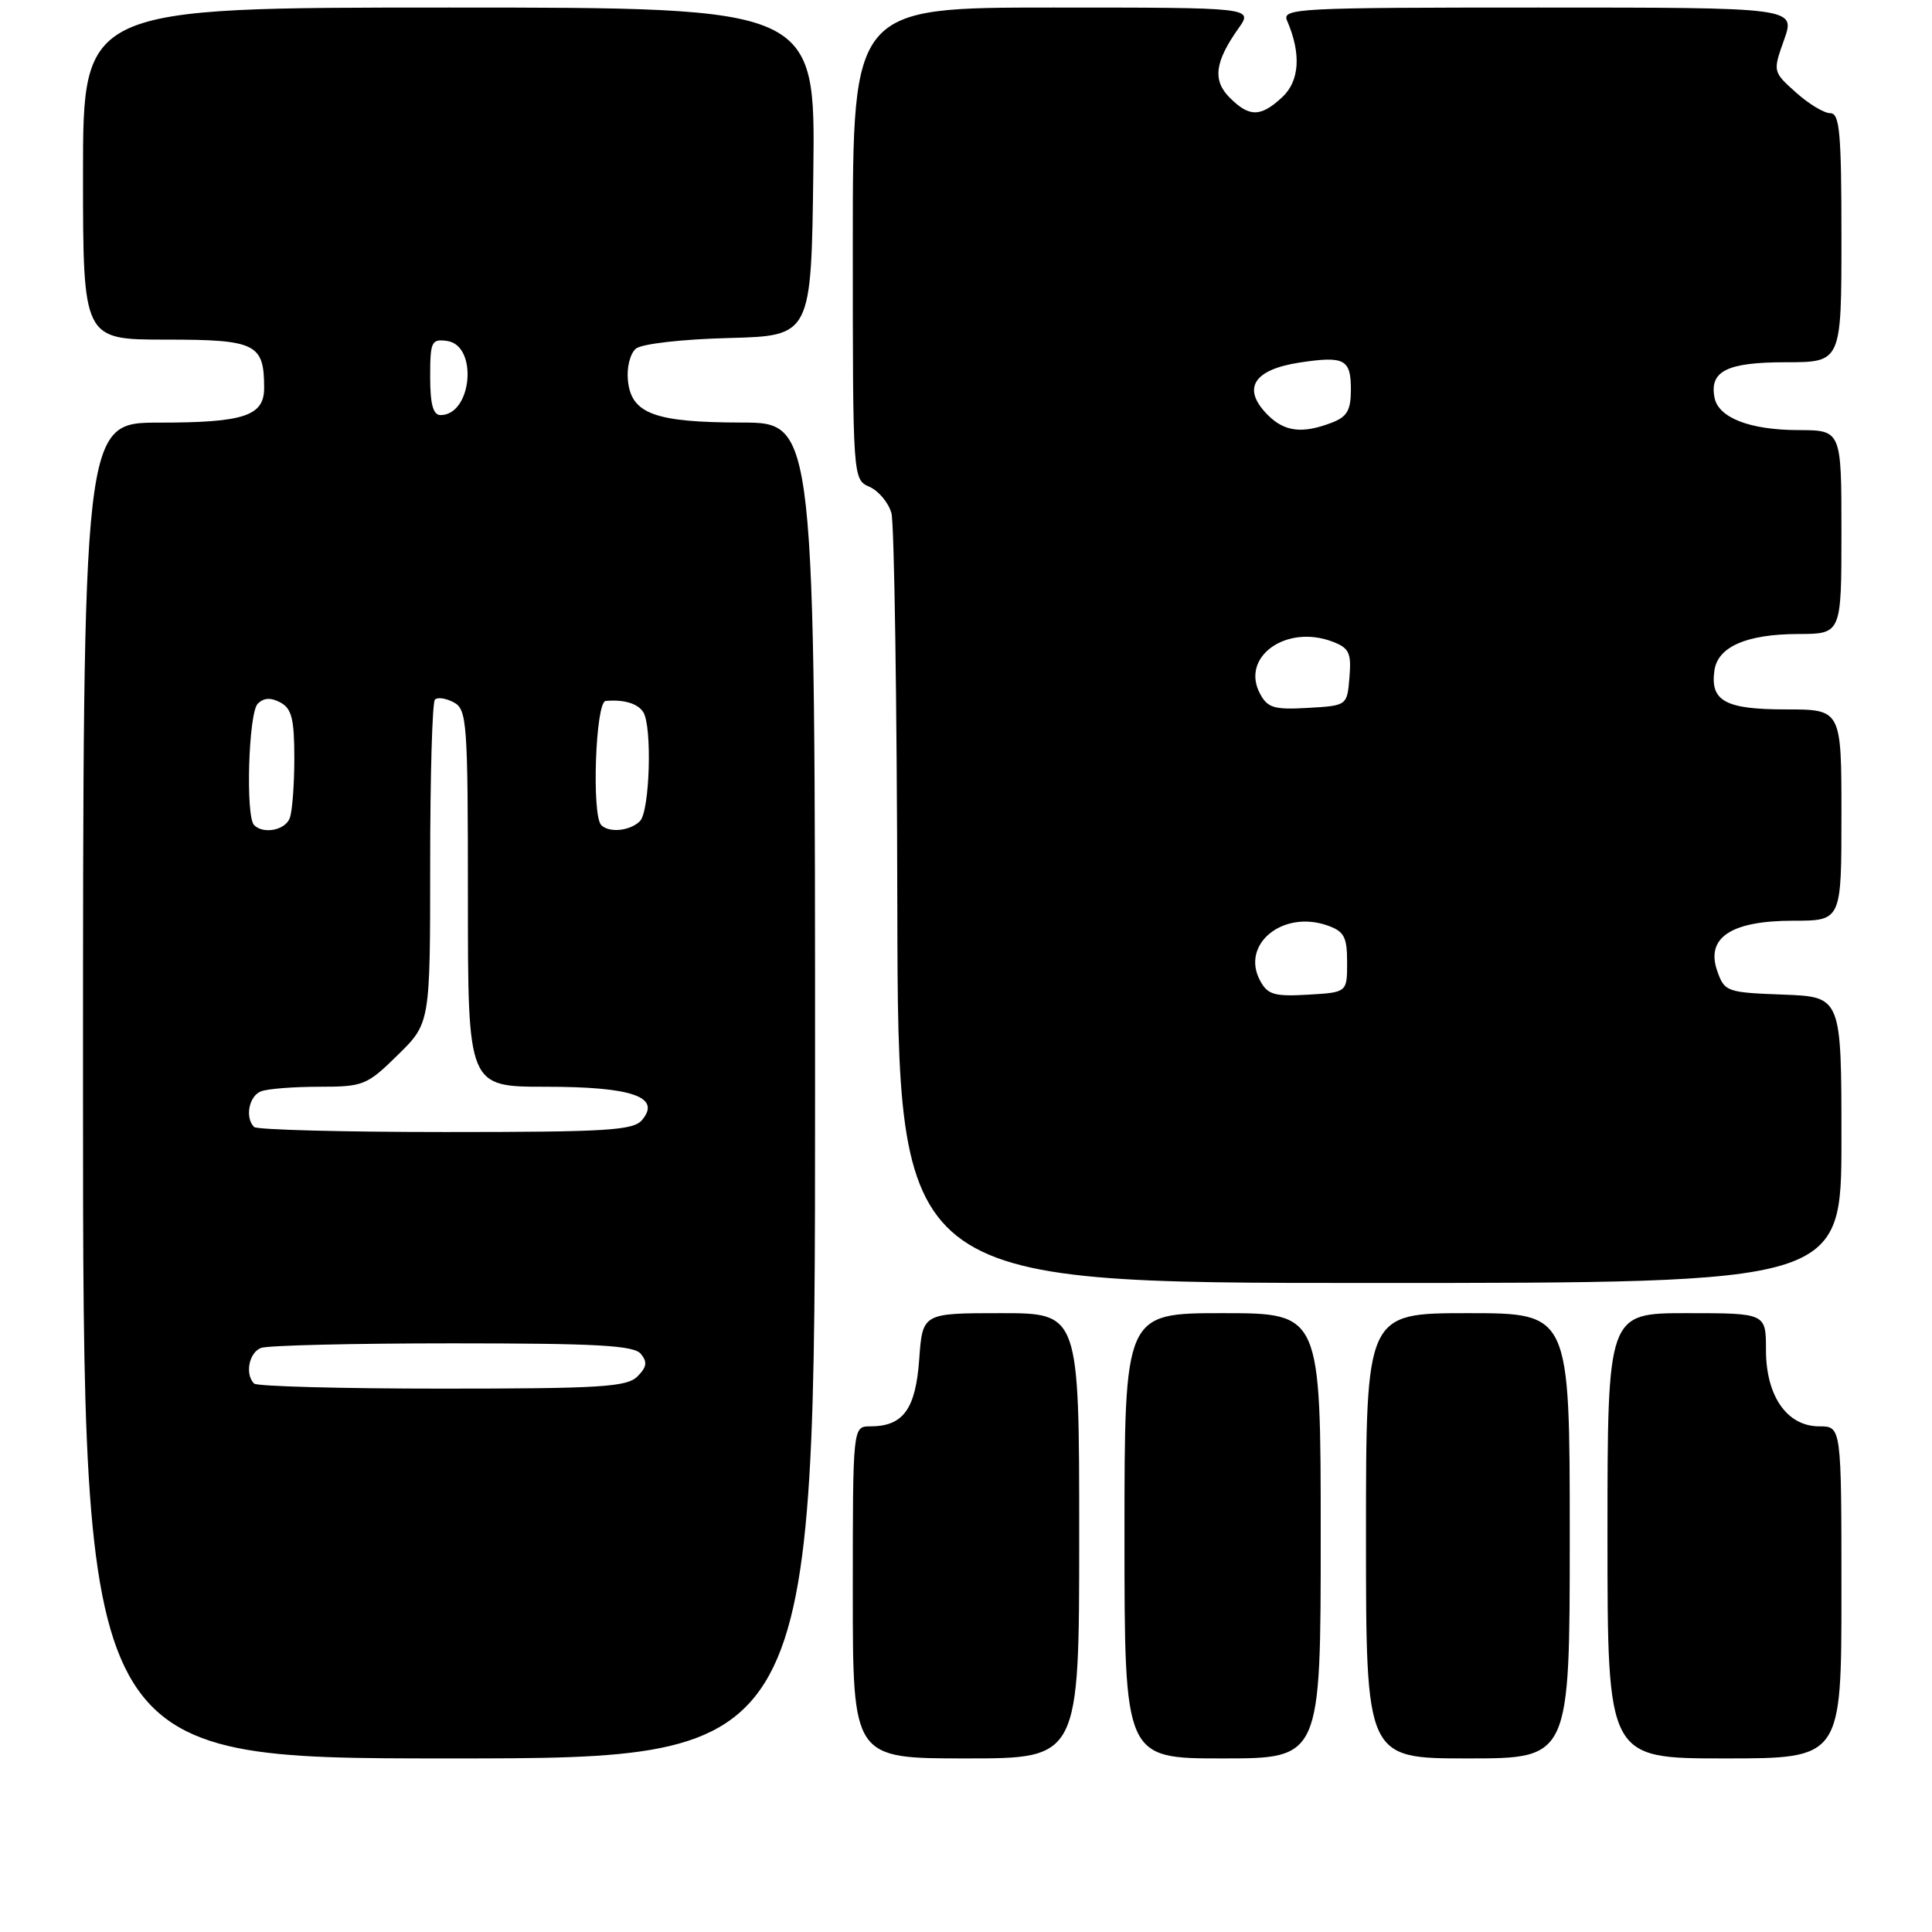 <?xml version="1.0" encoding="UTF-8" standalone="no"?>
<!DOCTYPE svg PUBLIC "-//W3C//DTD SVG 1.1//EN" "http://www.w3.org/Graphics/SVG/1.1/DTD/svg11.dtd" >
<svg xmlns="http://www.w3.org/2000/svg" xmlns:xlink="http://www.w3.org/1999/xlink" version="1.1" viewBox="0 0 256 256">
 <g >
 <path fill="currentColor"
d=" M 108.00 144.50 C 108.00 56.00 108.00 56.00 98.25 55.99 C 86.72 55.97 83.63 54.82 83.20 50.39 C 83.03 48.69 83.50 46.83 84.26 46.20 C 85.03 45.56 90.33 44.95 96.56 44.79 C 107.50 44.50 107.50 44.50 107.77 22.75 C 108.04 1.00 108.04 1.00 59.52 1.00 C 11.00 1.00 11.00 1.00 11.00 23.00 C 11.00 45.00 11.00 45.00 21.96 45.00 C 33.92 45.00 35.00 45.53 35.00 51.40 C 35.00 55.12 32.34 56.00 21.07 56.00 C 11.00 56.00 11.00 56.00 11.00 144.50 C 11.00 233.00 11.00 233.00 59.50 233.00 C 108.00 233.00 108.00 233.00 108.00 144.50 Z  M 143.00 203.50 C 143.00 174.00 143.00 174.00 132.62 174.00 C 122.24 174.00 122.24 174.00 121.80 180.13 C 121.32 186.75 119.67 189.00 115.31 189.00 C 113.00 189.00 113.00 189.00 113.00 211.00 C 113.00 233.00 113.00 233.00 128.00 233.00 C 143.00 233.00 143.00 233.00 143.00 203.50 Z  M 175.00 203.50 C 175.00 174.00 175.00 174.00 162.00 174.00 C 149.00 174.00 149.00 174.00 149.00 203.50 C 149.00 233.00 149.00 233.00 162.00 233.00 C 175.00 233.00 175.00 233.00 175.00 203.50 Z  M 208.00 203.50 C 208.00 174.00 208.00 174.00 194.50 174.00 C 181.00 174.00 181.00 174.00 181.00 203.50 C 181.00 233.00 181.00 233.00 194.50 233.00 C 208.00 233.00 208.00 233.00 208.00 203.50 Z  M 244.00 211.00 C 244.00 189.00 244.00 189.00 241.07 189.00 C 236.79 189.00 234.00 185.00 234.00 178.87 C 234.00 174.00 234.00 174.00 223.50 174.00 C 213.00 174.00 213.00 174.00 213.00 203.50 C 213.00 233.00 213.00 233.00 228.50 233.00 C 244.00 233.00 244.00 233.00 244.00 211.00 Z  M 244.00 151.04 C 244.00 132.08 244.00 132.08 236.27 131.79 C 228.78 131.51 228.51 131.41 227.54 128.65 C 226.00 124.24 229.38 122.00 237.61 122.00 C 244.00 122.00 244.00 122.00 244.00 108.00 C 244.00 94.00 244.00 94.00 236.62 94.00 C 228.61 94.00 226.59 92.90 227.17 88.83 C 227.62 85.69 231.44 84.03 238.25 84.01 C 244.00 84.00 244.00 84.00 244.00 70.50 C 244.00 57.00 244.00 57.00 238.25 56.99 C 231.84 56.97 227.69 55.35 227.18 52.68 C 226.50 49.16 228.85 48.00 236.62 48.00 C 244.00 48.00 244.00 48.00 244.00 31.50 C 244.00 17.58 243.77 15.00 242.52 15.00 C 241.70 15.00 239.65 13.76 237.97 12.25 C 234.90 9.50 234.90 9.50 236.41 5.25 C 237.91 1.00 237.91 1.00 203.85 1.00 C 171.79 1.00 169.83 1.10 170.55 2.75 C 172.43 7.10 172.21 10.73 169.91 12.87 C 167.05 15.53 165.55 15.55 162.95 12.95 C 160.65 10.65 160.95 8.22 164.11 3.75 C 166.06 1.00 166.06 1.00 139.53 1.00 C 113.00 1.00 113.00 1.00 113.00 32.26 C 113.00 63.53 113.00 63.53 115.22 64.51 C 116.44 65.06 117.74 66.62 118.12 68.00 C 118.49 69.38 118.85 92.89 118.90 120.25 C 119.00 170.00 119.00 170.00 181.50 170.00 C 244.00 170.00 244.00 170.00 244.00 151.04 Z  M 33.67 183.33 C 32.43 182.10 32.99 179.22 34.58 178.61 C 35.45 178.27 46.87 178.00 59.96 178.00 C 79.09 178.00 83.98 178.27 84.91 179.39 C 85.81 180.47 85.70 181.15 84.46 182.39 C 83.08 183.78 79.54 184.00 58.60 184.00 C 45.25 184.00 34.03 183.70 33.67 183.33 Z  M 33.67 149.33 C 32.43 148.10 32.99 145.22 34.58 144.61 C 35.45 144.27 38.92 144.00 42.29 144.00 C 48.15 144.00 48.62 143.81 52.71 139.79 C 57.00 135.58 57.00 135.58 57.00 114.46 C 57.00 102.84 57.28 93.05 57.63 92.70 C 57.98 92.35 59.10 92.52 60.13 93.07 C 61.88 94.01 62.00 95.68 62.00 119.04 C 62.00 144.00 62.00 144.00 72.31 144.00 C 83.74 144.00 87.63 145.34 85.09 148.39 C 83.93 149.79 80.53 150.00 59.04 150.00 C 45.45 150.00 34.03 149.70 33.67 149.33 Z  M 33.67 109.33 C 32.52 108.18 32.93 94.47 34.15 93.25 C 34.95 92.45 35.88 92.40 37.15 93.08 C 38.65 93.88 39.00 95.27 39.00 100.45 C 39.00 103.96 38.73 107.55 38.39 108.42 C 37.78 110.01 34.90 110.57 33.67 109.33 Z  M 79.67 109.33 C 78.38 108.05 78.91 93.01 80.25 92.88 C 82.64 92.66 84.50 93.21 85.23 94.35 C 86.44 96.24 86.10 107.50 84.80 108.80 C 83.49 110.11 80.73 110.39 79.67 109.33 Z  M 57.00 49.93 C 57.00 45.25 57.17 44.89 59.25 45.18 C 63.37 45.77 62.55 55.00 58.38 55.00 C 57.39 55.00 57.00 53.57 57.00 49.93 Z  M 166.96 129.92 C 164.39 125.12 169.98 120.55 175.89 122.63 C 178.11 123.41 178.50 124.14 178.50 127.52 C 178.50 131.50 178.50 131.50 173.31 131.80 C 168.84 132.06 167.96 131.80 166.96 129.92 Z  M 166.96 91.92 C 164.35 87.05 170.42 82.69 176.56 85.02 C 178.77 85.86 179.08 86.51 178.81 89.75 C 178.50 93.50 178.50 93.50 173.31 93.80 C 168.84 94.06 167.96 93.80 166.96 91.92 Z  M 168.00 55.00 C 164.51 51.51 166.05 48.98 172.21 48.04 C 178.15 47.14 179.00 47.59 179.00 51.61 C 179.00 54.38 178.50 55.24 176.43 56.02 C 172.56 57.50 170.21 57.21 168.00 55.00 Z "/>
</g>
</svg>